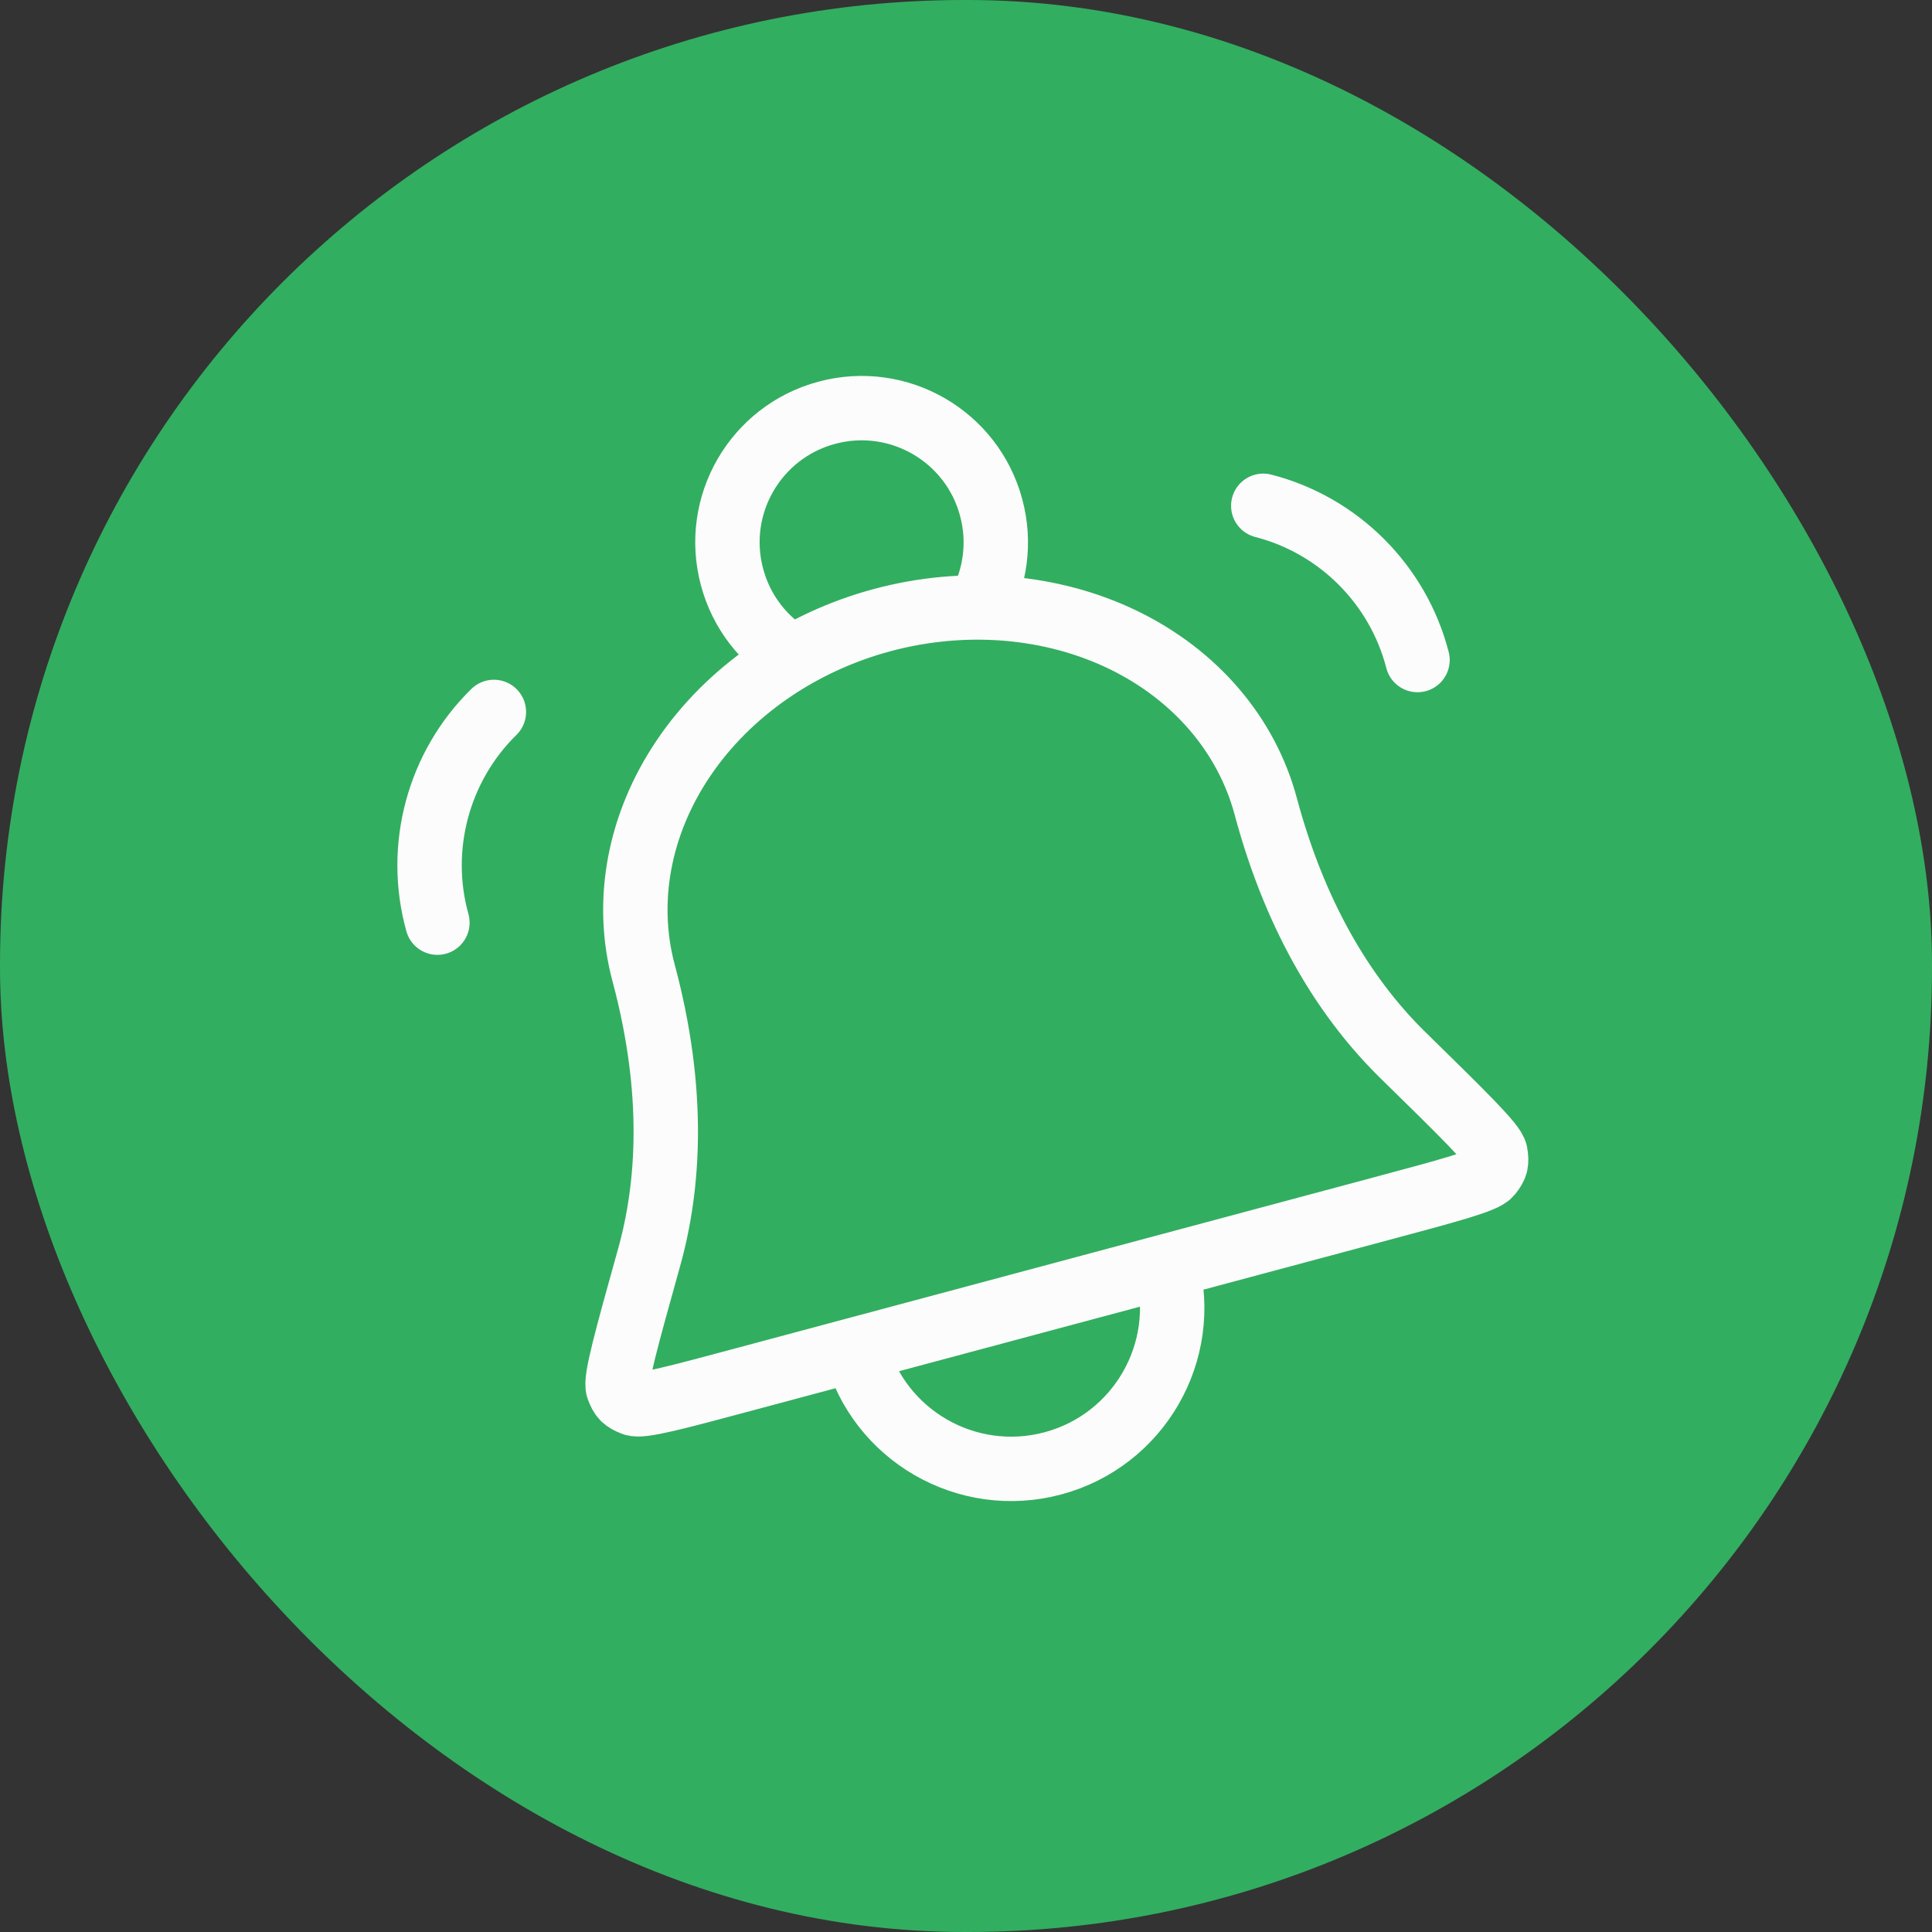 <svg width="30" height="30" viewBox="0 0 30 30" fill="none" xmlns="http://www.w3.org/2000/svg">
<rect x="0" y="0" width="30" height="30" fill="#333333" stroke="none"/>
<rect width="30" height="30" rx="14.97" fill="#32AE60"/>
<path d="M18.116 19.661C18.474 20.995 17.682 22.366 16.349 22.723C15.015 23.08 13.644 22.289 13.287 20.955M6.792 14.327C6.467 13.161 6.805 11.902 7.669 11.055M15.2 9.433C15.454 8.977 15.537 8.426 15.391 7.882C15.094 6.77 13.951 6.111 12.84 6.409C11.728 6.706 11.069 7.849 11.367 8.96C11.512 9.504 11.86 9.94 12.308 10.208M22.011 10.249C21.709 9.077 20.787 8.155 19.616 7.854M19.654 12.52C19.356 11.41 18.562 10.482 17.446 9.939C16.33 9.397 14.983 9.285 13.702 9.628C12.421 9.972 11.311 10.742 10.616 11.769C9.92 12.797 9.697 13.998 9.994 15.108C10.486 16.945 10.391 18.41 10.08 19.523C9.726 20.793 9.549 21.427 9.597 21.555C9.651 21.7 9.691 21.74 9.836 21.797C9.963 21.846 10.496 21.703 11.562 21.417L21.45 18.768C22.516 18.482 23.049 18.339 23.135 18.233C23.232 18.112 23.247 18.057 23.221 17.904C23.199 17.77 22.728 17.309 21.787 16.387C20.961 15.578 20.146 14.357 19.654 12.52Z" stroke="#FCFCFC" stroke-linecap="round" stroke-linejoin="round"/>
</svg>
